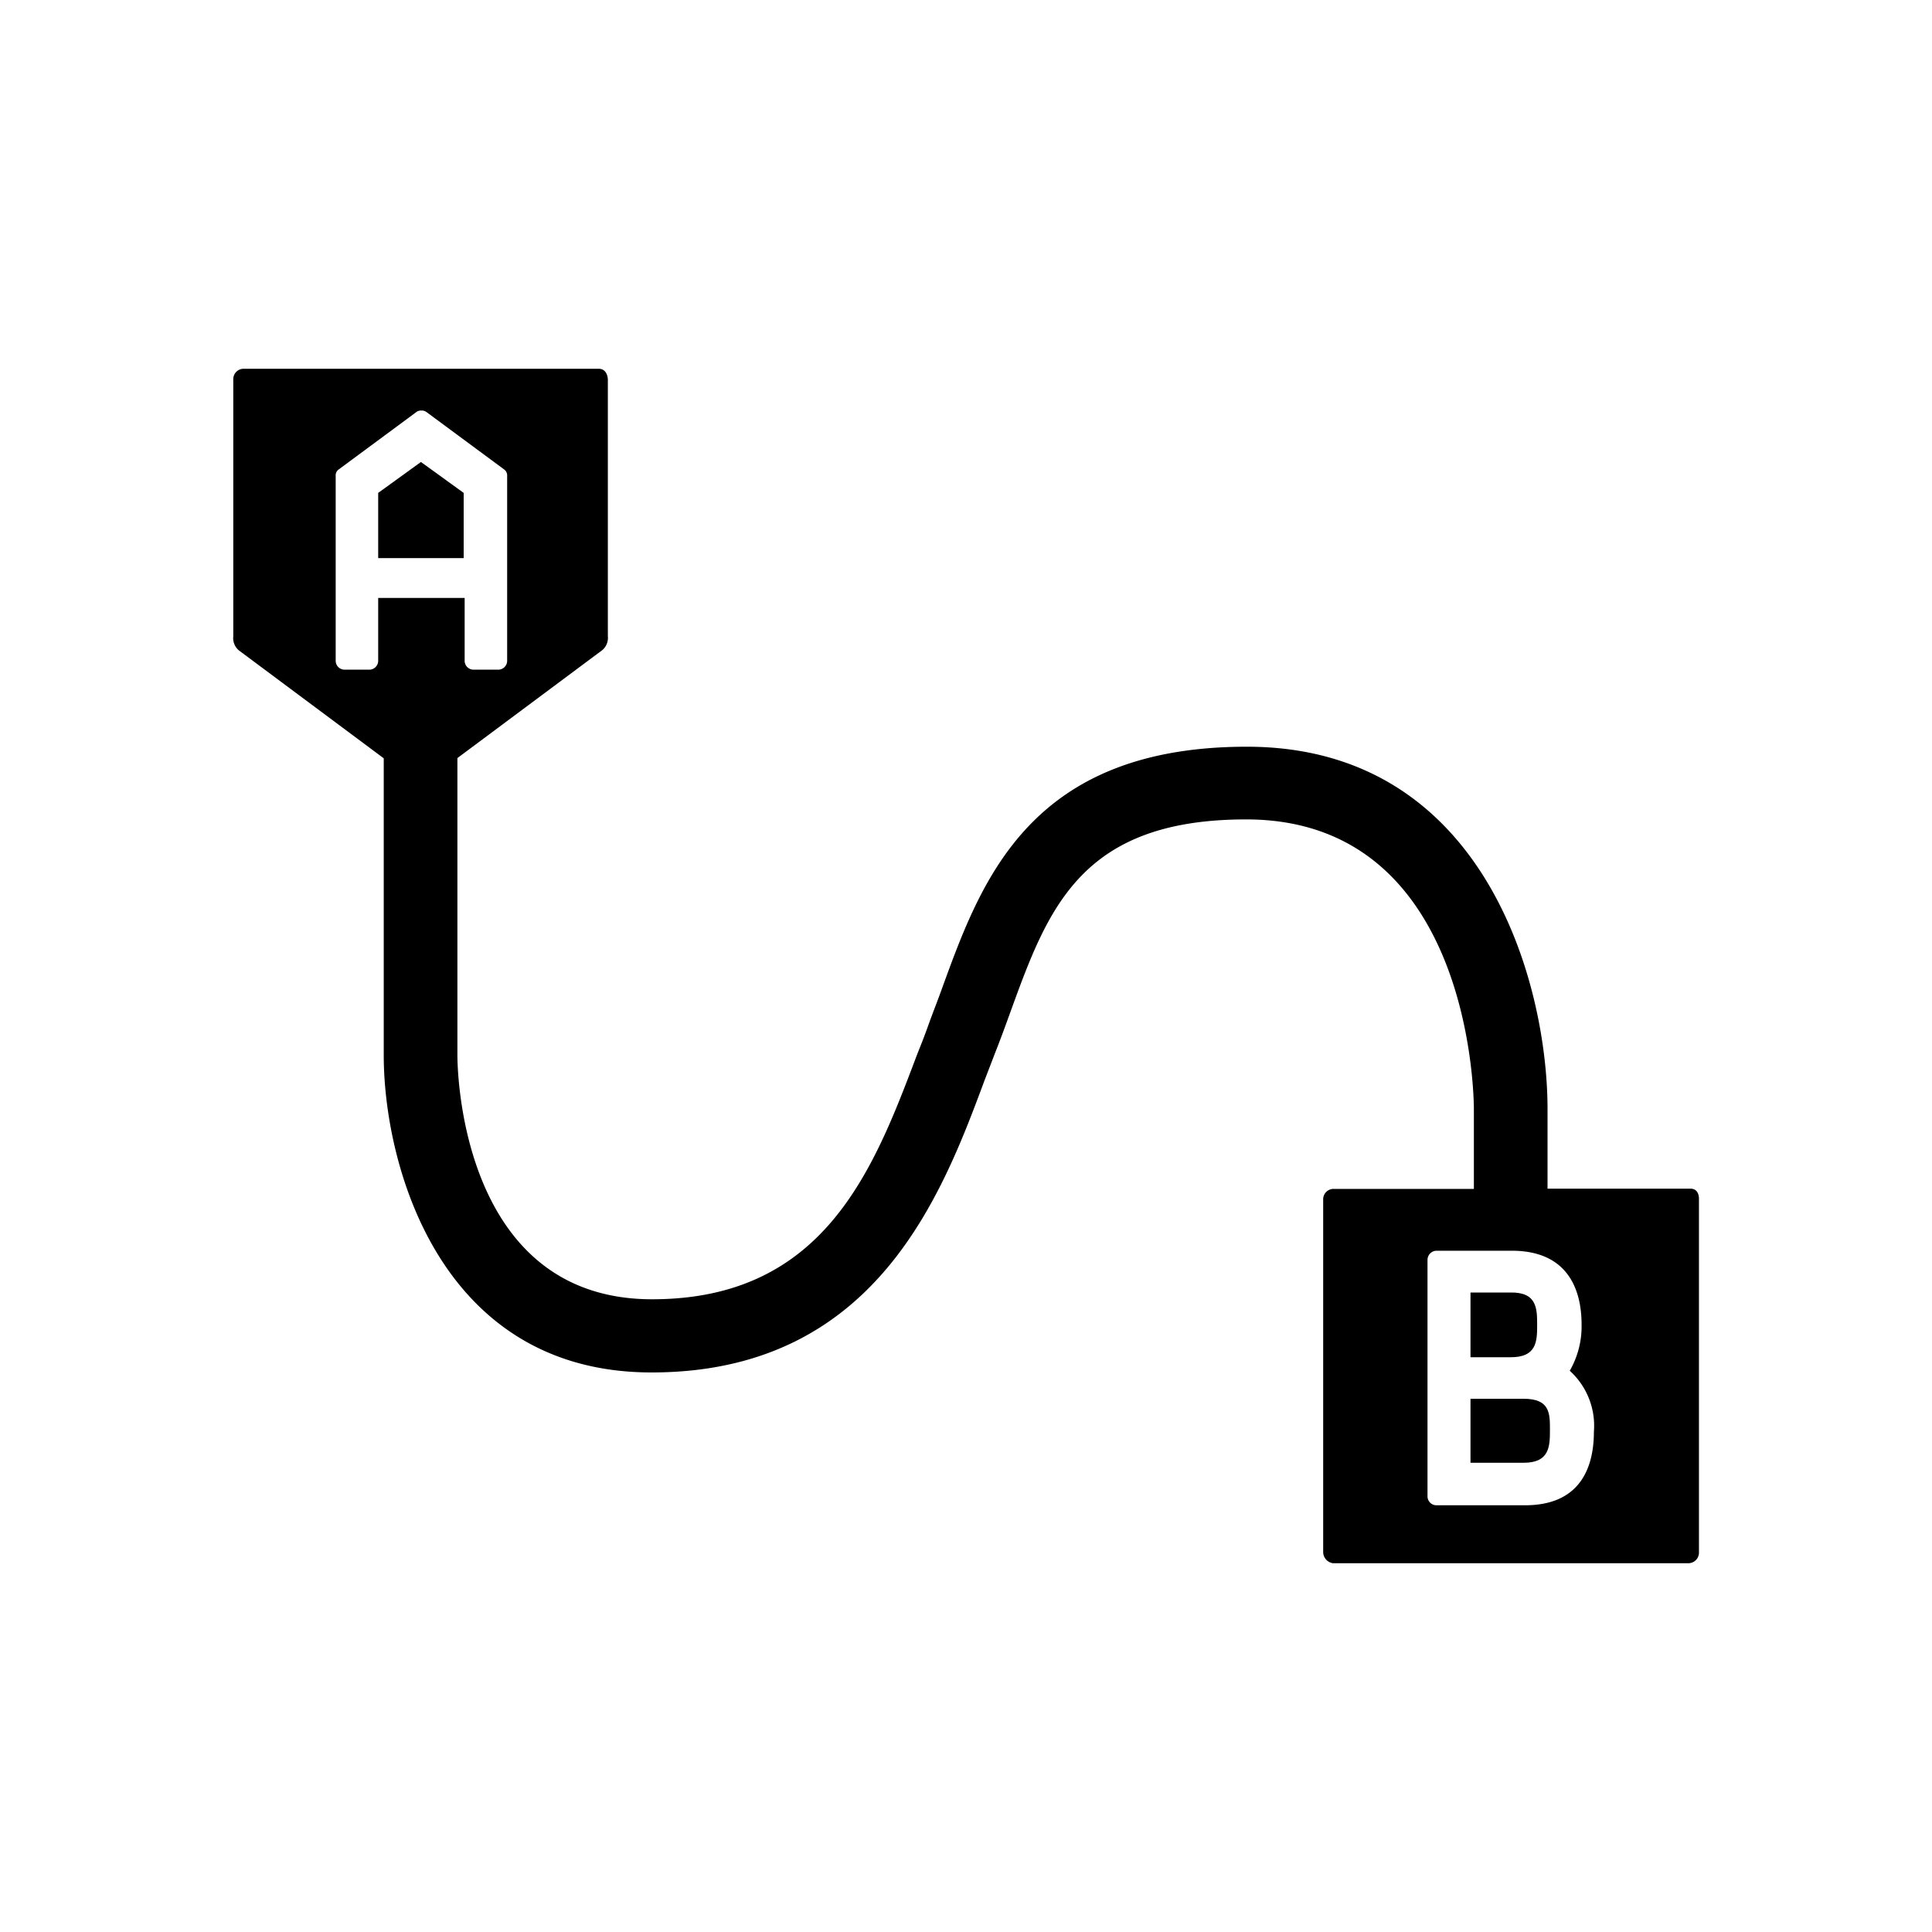 <svg id="Icons" xmlns="http://www.w3.org/2000/svg" viewBox="0 0 80 80"><title>traffic</title><polygon points="19.2 20.41 17.43 19.13 15.66 20.41 15.66 23.11 19.2 23.11 19.2 20.41"/><path d="M63.65,54.88c0-.69,0-1.38-1.11-1.36l-1.65,0V56.2h1.65C63.63,56.21,63.65,55.54,63.65,54.88Z"/><path d="M70,49.22H64.08v-3.3c0-5.19-2.6-15-12.45-15-9,0-11,5.55-12.62,10-.19.53-.38,1-.58,1.56s-.3.79-.46,1.2C36.18,48.41,34.15,53.8,27,53.8c-8,0-8.06-9.69-8.06-10.11V31.39l6-4.47a.67.67,0,0,0,.23-.58V15.72s0-.45-.38-.45H10.11a.43.43,0,0,0-.45.45V26.35a.66.66,0,0,0,.23.58l6,4.47V43.7c0,4.54,2.32,13.13,11.09,13.13,9.23,0,12-7.28,13.79-12.1l.45-1.17c.21-.53.41-1.08.61-1.63,1.56-4.3,2.91-8,9.77-8,9.32,0,9.43,11.5,9.43,12v3.3H55.24a.43.43,0,0,0-.45.45V64.27a.47.47,0,0,0,.41.46H69.91a.44.44,0,0,0,.44-.46V49.66S70.38,49.22,70,49.22ZM15.66,24.76v2.59a.37.37,0,0,1-.38.38h-1a.37.37,0,0,1-.38-.38V19.71a.3.3,0,0,1,.11-.26l3.22-2.38a.32.32,0,0,1,.22-.07.33.33,0,0,1,.22.07l3.22,2.38a.31.31,0,0,1,.11.26v7.64a.37.37,0,0,1-.38.38h-1a.37.37,0,0,1-.38-.38V24.76ZM63.15,62.33H59.49a.37.37,0,0,1-.38-.38V52.17a.38.38,0,0,1,.38-.38H62.6c2.26,0,2.89,1.53,2.89,3.06A3.68,3.68,0,0,1,65,56.76a3.07,3.07,0,0,1,1,2.52C66,60.8,65.41,62.33,63.15,62.33Z"/><path d="M63.09,57.92c-1.31,0-1.9,0-2.2,0v2.65l2.2,0c1.07,0,1.09-.67,1.09-1.36S64.18,57.92,63.09,57.92Z"/></svg>